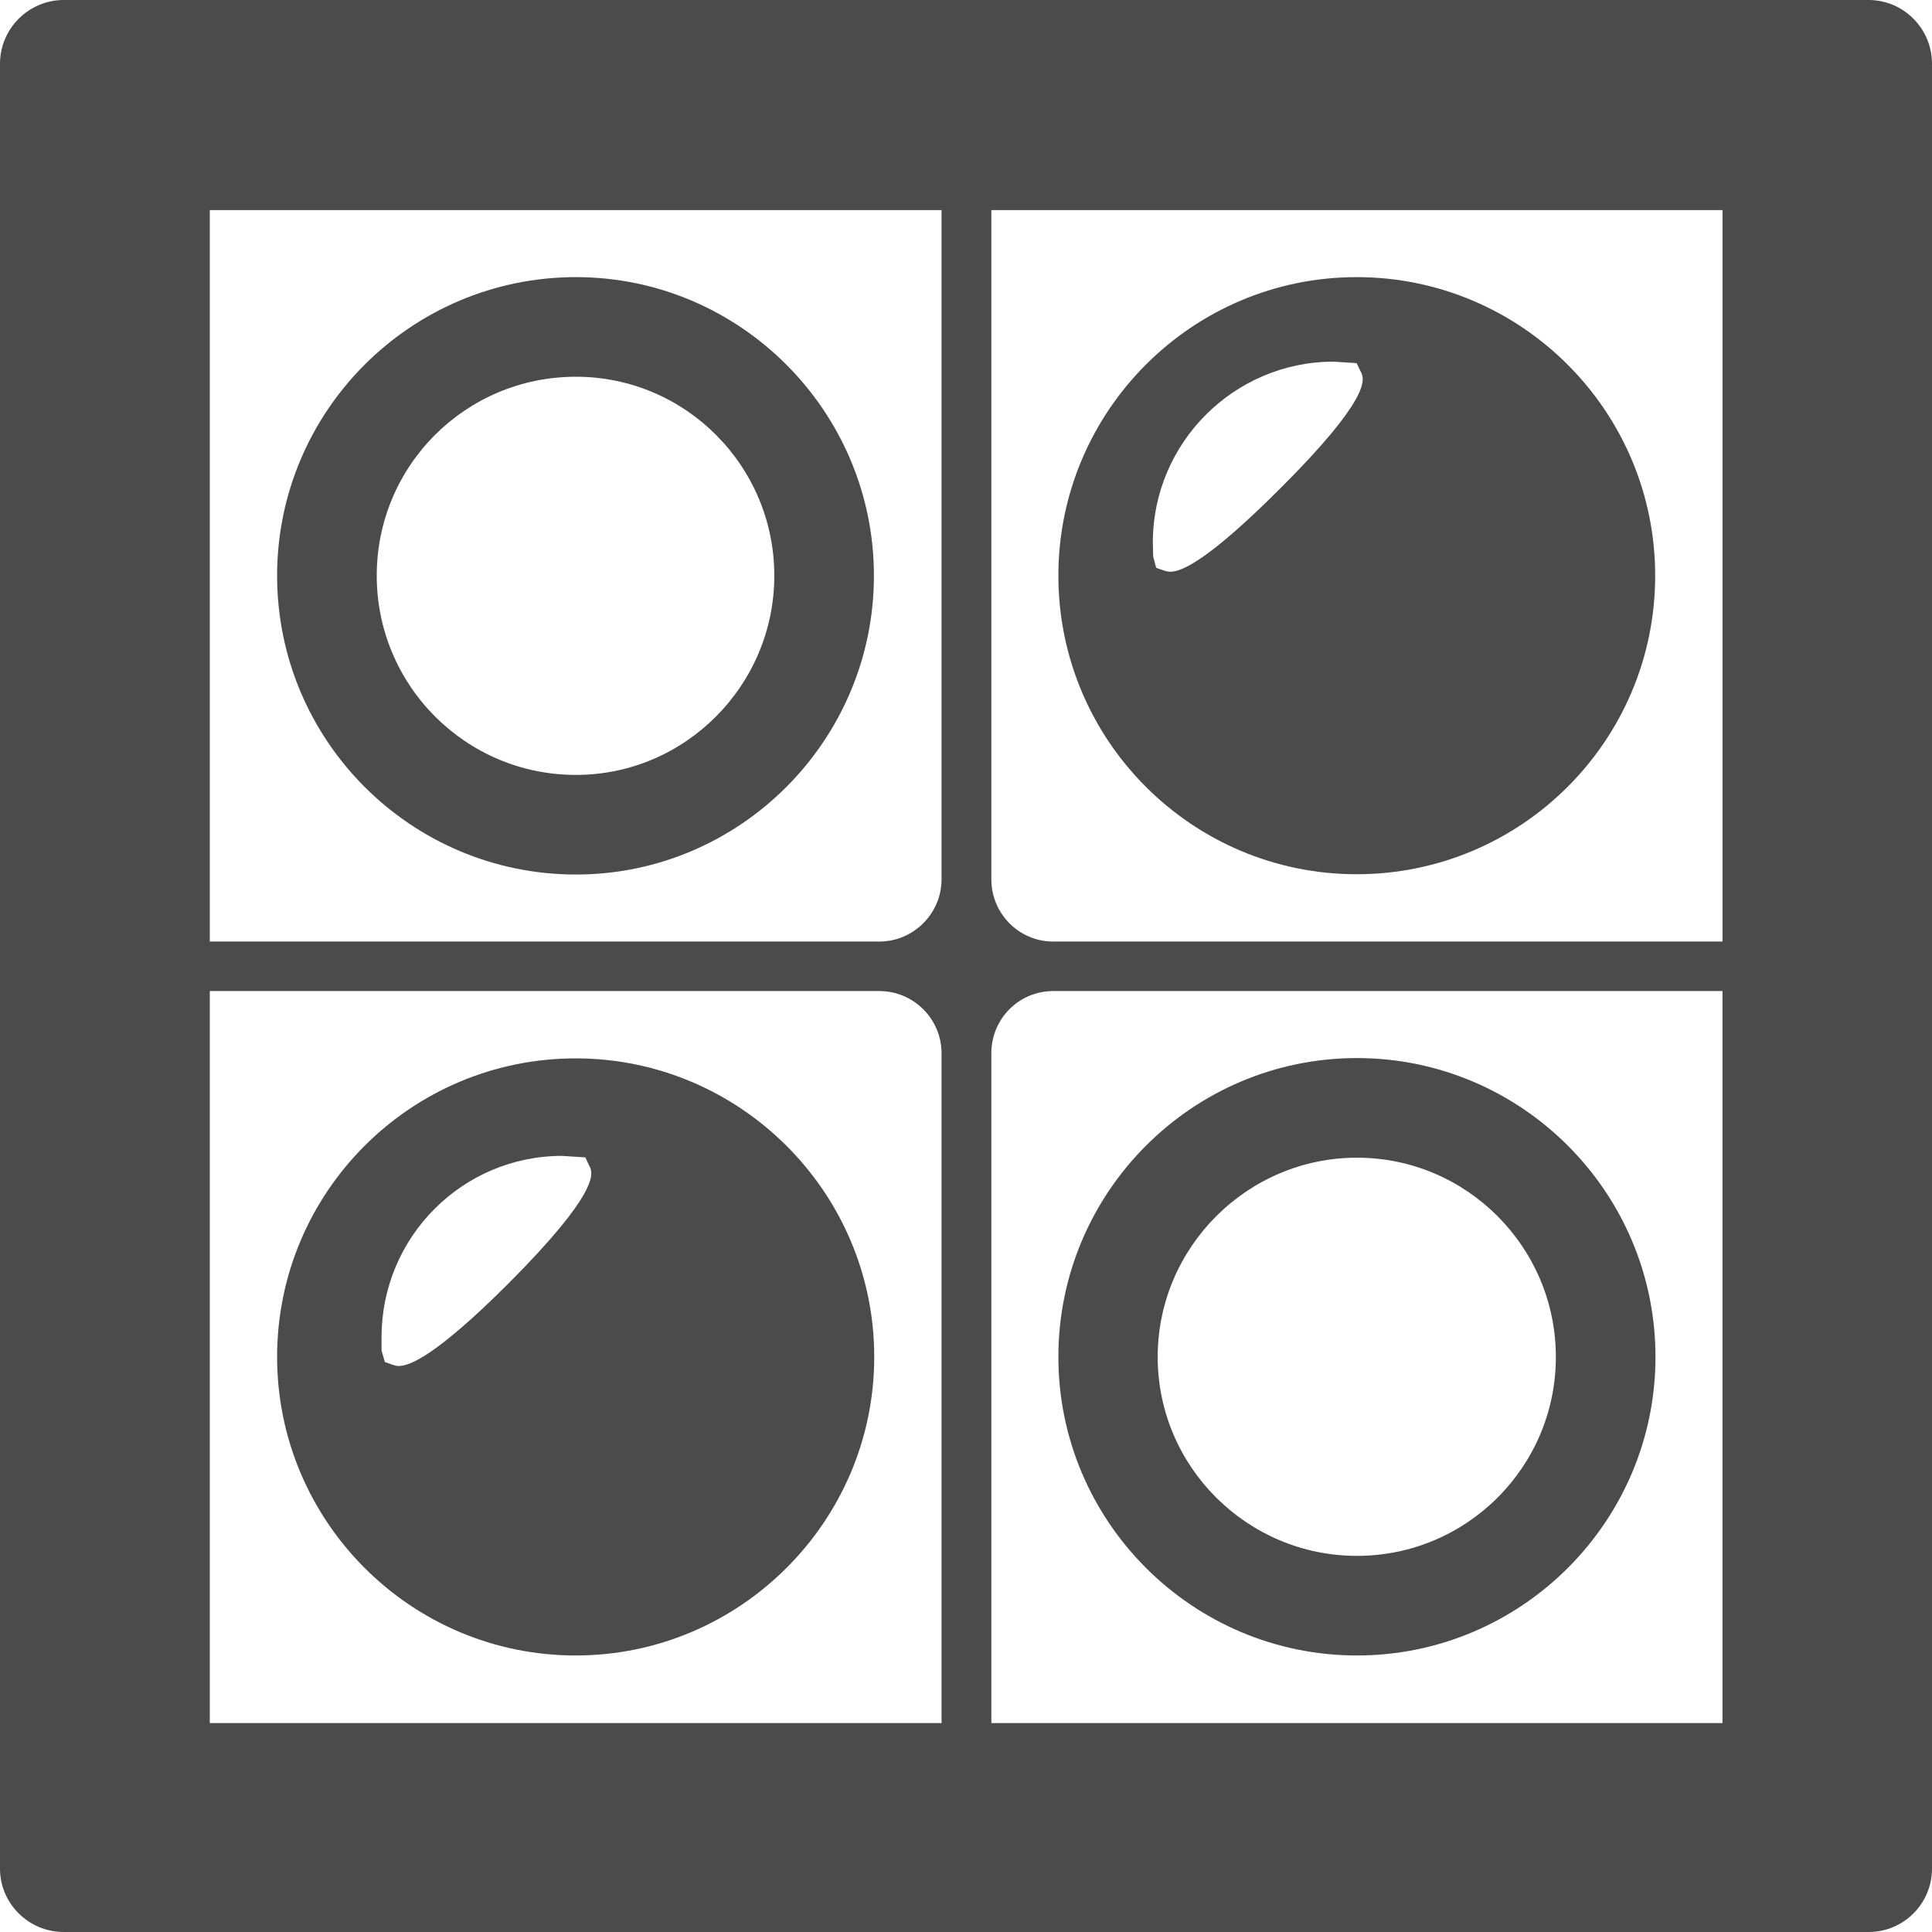 <!--?xml version="1.0" encoding="utf-8"?-->
<!-- Generator: Adobe Illustrator 19.1.1, SVG Export Plug-In . SVG Version: 6.00 Build 0)  -->
<svg version="1.1" id="_x31_0" xmlns="http://www.w3.org/2000/svg" xmlns:xlink="http://www.w3.org/1999/xlink" x="0px" y="0px" viewBox="0 0 512 512" style="width: 256px; height: 256px; opacity: 1;" xml:space="preserve">
<style type="text/css">
	.st0{fill:#374149;}
</style>
<g>
	<path class="st0" d="M359.519,231.68c43.68,0,79.122-35.442,79.122-79.122c0-43.598-35.442-79.117-79.122-79.117
		c-43.602,0-79.038,35.519-79.038,79.117C280.481,196.238,315.918,231.68,359.519,231.68z M353.438,95.84l6.082,0.398l1.36,2.801
		c0.558,1.679,2.238,6.641-21.68,30.48c-19.359,19.36-26.242,22-29.039,22c-0.641,0-1.121-0.16-1.442-0.238l-2.32-0.801
		l-0.801-3.039l-0.078-3.684C305.519,117.359,327.039,95.84,353.438,95.84z" style="fill: rgb(75, 75, 75);"></path>
	<path class="st0" d="M152.558,280.481c-43.679,0-79.121,35.441-79.121,79.121c0,43.598,35.442,79.117,79.121,79.117
		c43.52,0,79.122-35.519,79.122-79.117C231.68,315.922,196.078,280.481,152.558,280.481z M134.801,340.078
		C115.438,359.442,108.481,362,105.68,362c-0.641,0-1.039-0.16-1.36-0.242l-2.32-0.797l-0.883-3.039v-3.602
		c0-26.48,21.442-48,47.84-48l6.16,0.398l1.364,2.883C156.957,311.199,158.641,316.16,134.801,340.078z" style="fill: rgb(75, 75, 75);"></path>
	<path class="st0" d="M359.598,438.718c43.602,0,79.121-35.519,79.121-79.117c0-43.68-35.519-79.203-79.121-79.203
		c-43.598,0-79.117,35.523-79.117,79.203C280.481,403.199,316,438.718,359.598,438.718z M359.598,306.801
		c29.121,0,52.722,23.758,52.722,52.801c0,29.117-23.602,52.718-52.722,52.718c-29.039,0-52.797-23.602-52.797-52.718
		C306.801,330.558,330.558,306.801,359.598,306.801z" style="fill: rgb(75, 75, 75);"></path>
	<path class="st0" d="M152.641,231.758c43.438,0,78.957-35.519,78.957-79.199c0-43.598-35.519-79.117-78.957-79.117
		c-43.762,0-79.203,35.519-79.203,79.117C73.438,196.238,108.879,231.758,152.641,231.758z M152.641,99.84
		c28.957,0,52.558,23.602,52.558,52.718c0,29.043-23.602,52.801-52.558,52.801c-29.282,0-52.801-23.758-52.801-52.801
		C99.84,123.442,123.359,99.84,152.641,99.84z" style="fill: rgb(75, 75, 75);"></path>
	<path class="st0" d="M495.199,0H16.879C7.598,0,0,7.602,0,16.879v478.32C0,504.481,7.598,512,16.879,512h478.32
		c9.282,0,16.801-7.519,16.801-16.801V16.879C512,7.602,504.481,0,495.199,0z M249.519,456.258l-0.003,0.383H56.621h-1.023v-194
		h177.442c9.039,0,16.48,7.359,16.48,16.48V456.258z M249.519,233.039c0,9.039-7.441,16.48-16.48,16.48H55.981h-0.383V55.68h193.922
		V233.039z M456.481,456.207l-0.004,0.434H263.742h-1.024v-177.52c0-9.121,7.282-16.48,16.398-16.48h177.364V456.207z
		 M456.481,249.09l-0.004,0.43h-177.36c-9.117,0-16.398-7.441-16.398-16.48V55.68h193.762V249.09z" style="fill: rgb(75, 75, 75);"></path>
</g>
</svg>
